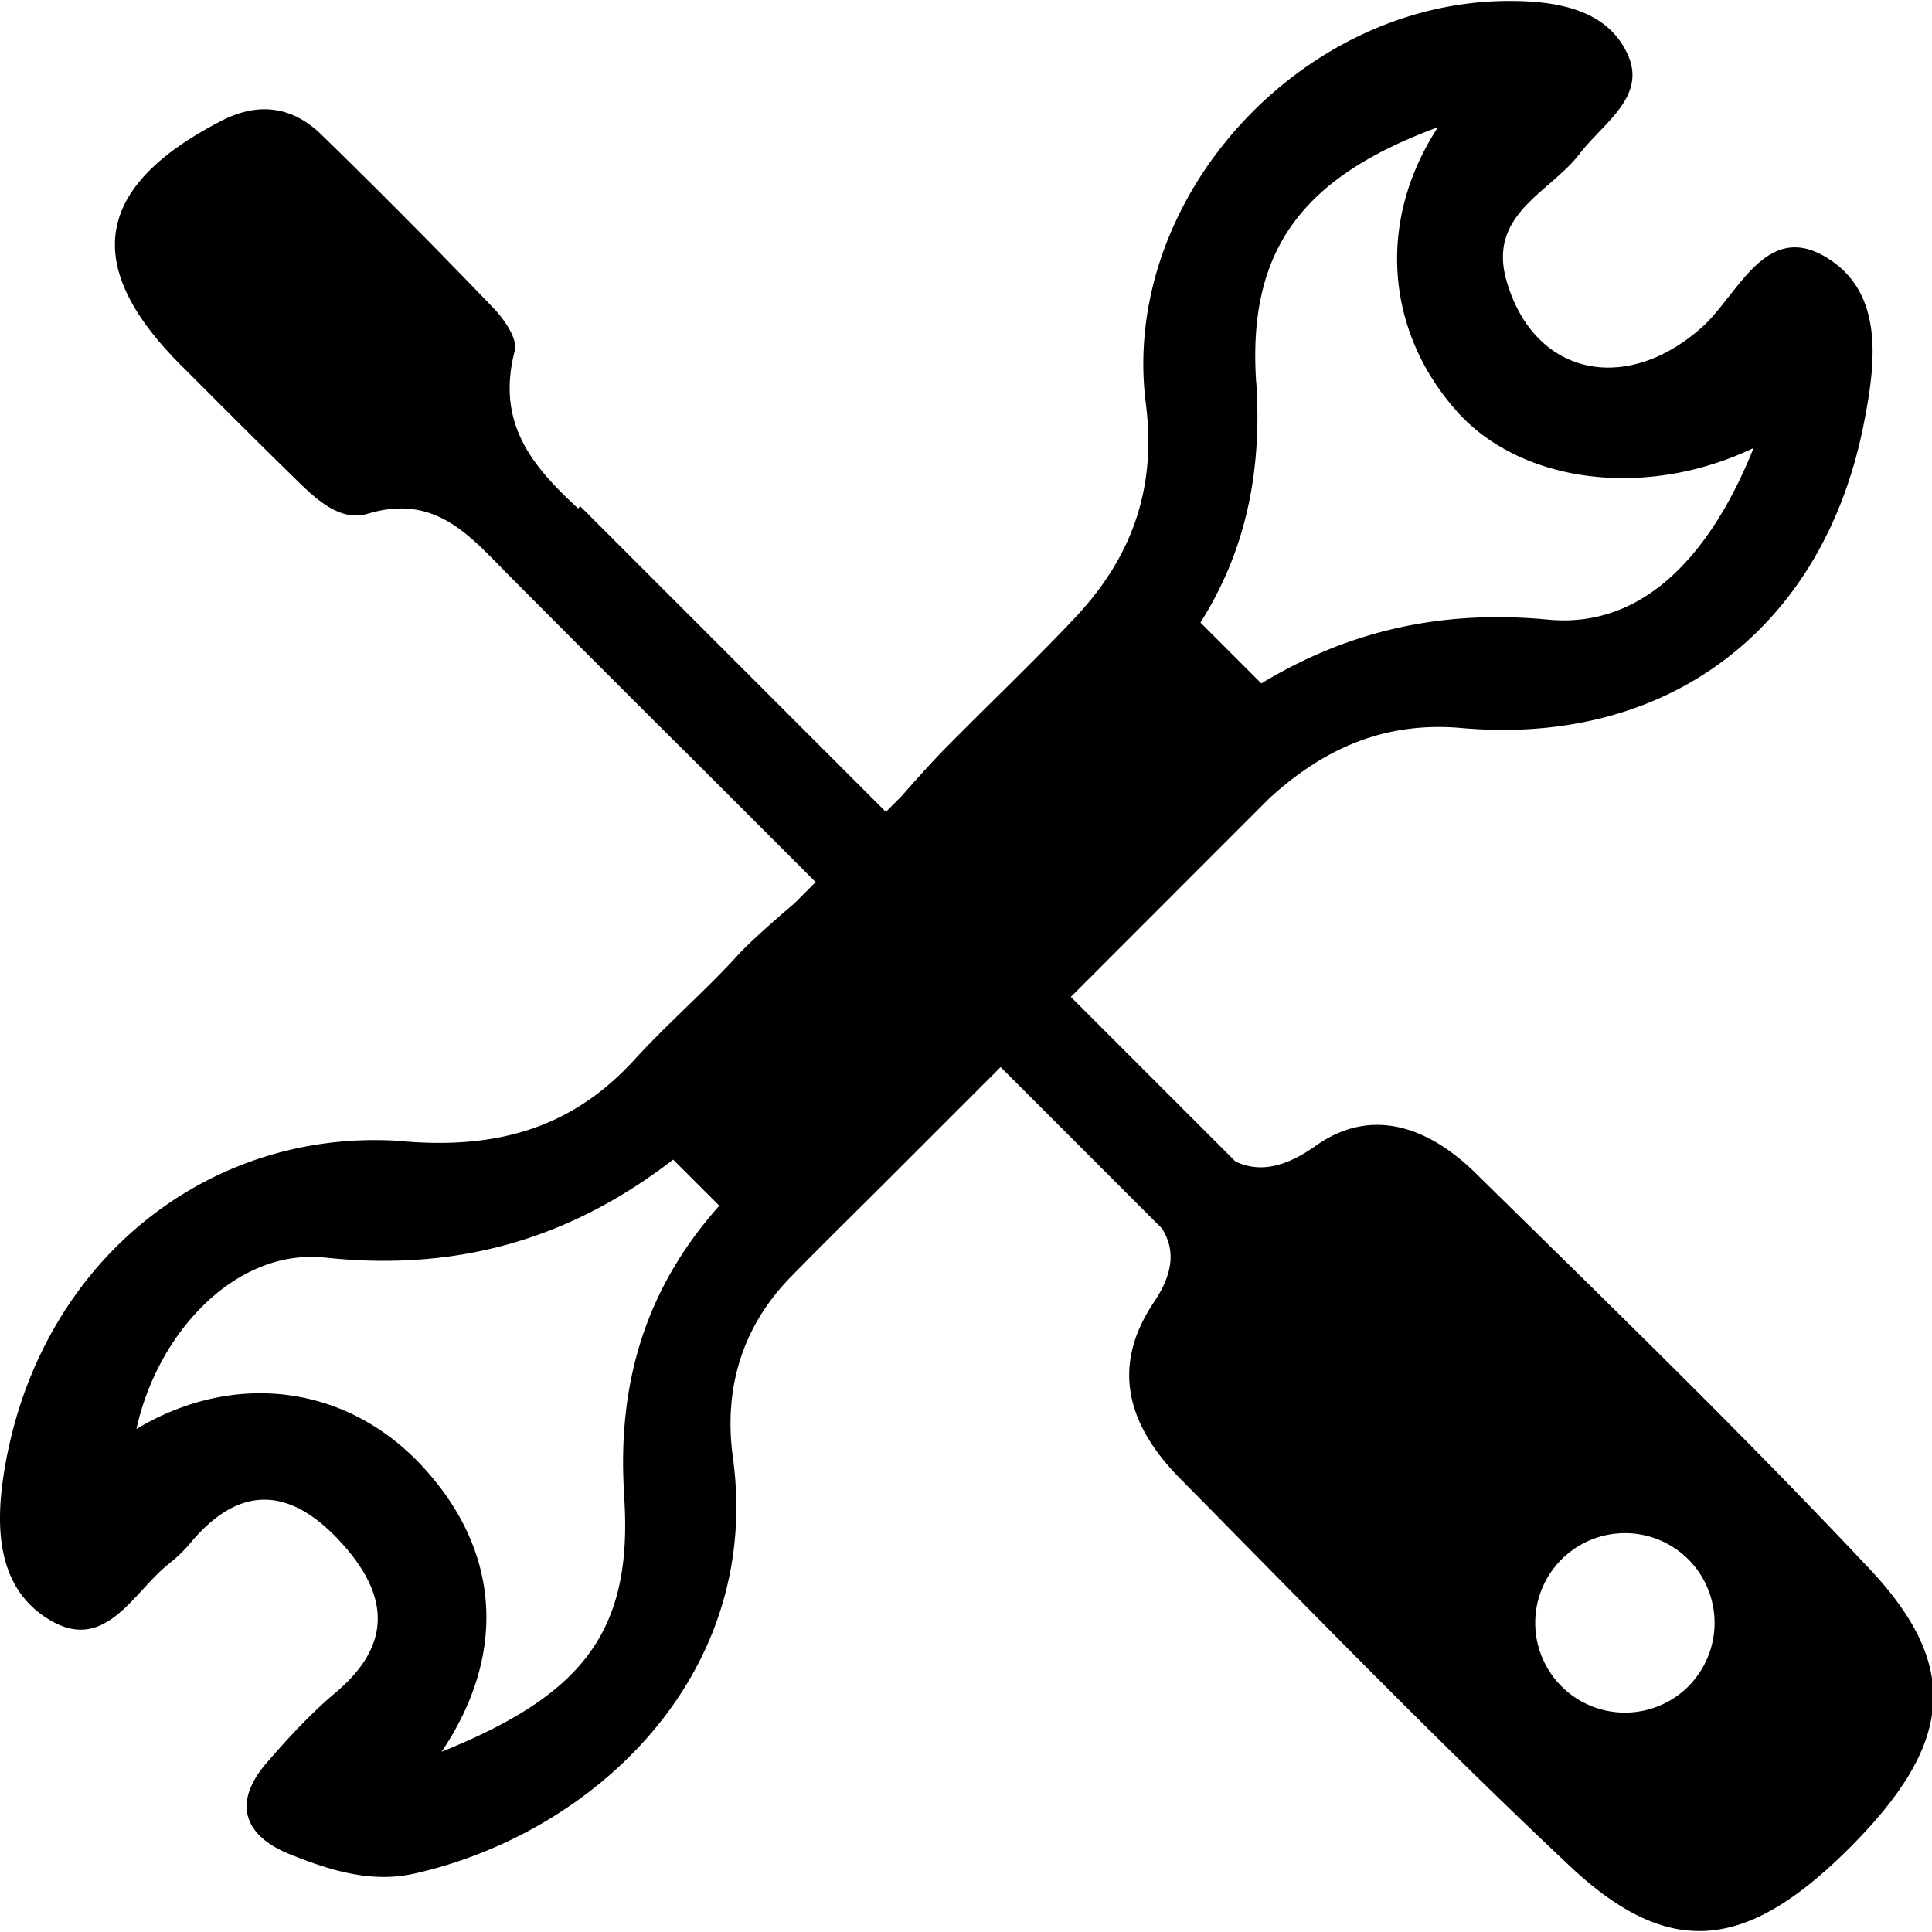 <svg t="1595812900707" class="icon" viewBox="0 0 1025 1024" version="1.1" xmlns="http://www.w3.org/2000/svg" p-id="17740" width="200" height="200"><path d="M992.106 832.106C924.422 760.05 853.327 691.2 782.823 621.836c-24.066-23.643-54.516-35.9-84.788-14.45-18.501 13.168-31.694 13.411-42.541 8.36l-87.365-87.352L673.367 423.105c29.246-26.758 61.543-40.951 102.135-37.349 109.251 9.667 191.423-52.568 213.078-160.267 6.718-33.464 11.437-71.325-20.412-89.891s-46.285 20.758-65.389 37.669c-40.426 35.9-89.006 25.45-103.481-24.72-10.257-35.528 22.937-46.734 38.746-67.453 12.334-16.155 35.682-30.22 25.566-52.568C852.751 4.321 825.697 0 800.837 0c-110.815-0.077-206.796 105.135-192.923 213.668 5.808 45.388-7.693 81.89-37.72 113.725-22.604 23.963-46.554 46.644-69.671 70.158-8.398 8.539-22.296 24.438-22.296 24.438l-8.244 8.244-162.126-162.126-1.167 1.154c-22.989-21.412-43.9-44.144-33.579-83.723 1.615-6.193-5.526-16.552-11.206-22.489q-45.016-46.926-91.583-92.314c-15.091-14.616-32.964-17.334-52.568-7.283-67.607 34.682-74.813 76.749-21.796 129.778 19.63 19.617 39.182 39.297 59.055 58.683 11.27 11.014 24.502 24.822 40.233 20.104 36.272-10.873 54.606 12.514 75.351 33.336q44.054 44.272 88.288 88.365c1.628 1.641 3.654 3.59 5.436 5.359l68.415 68.415-11.424 11.411s-21.053 17.732-29.758 27.233c-17.514 19.232-37.349 36.284-54.875 55.478-31.72 34.733-70.659 48.49-125.983 43.093C109.278 598.758 20.696 669.378 2.387 779.052c-5.064 30.387-4.167 63.004 23.899 79.851 29.989 18.014 44.606-15.386 63.991-30.31a72.787 72.787 0 0 0 11.103-10.937c26.233-31.066 52.76-28.848 79.031-0.423 25.194 27.297 28.938 53.927-2.398 80.287-13.219 11.116-25.091 24.027-36.425 37.105-18.681 21.54-12.039 38.964 12.373 48.721 20.796 8.321 42.823 15.386 65.915 10.167 94.788-21.271 184.82-104.93 168.934-220.912-4.923-35.9 4.629-68.966 30.669-95.57 15.95-16.322 32.246-32.323 48.426-48.426l62.966-62.979L616.543 651.325c6.039 9.821 7.27 21.796-4.359 39.08-23.796 35.4-12.821 66.492 13.988 93.596 68.261 69.107 135.906 138.932 206.642 205.475 52.837 49.683 93.737 45.016 148.164-9.308 54.786-54.657 60.119-95.891 11.129-148.061z m-325.663-629.824c-4.731-70.774 24.989-108.905 96.455-135.317C729.806 117.662 735.679 176.127 773.13 217.963c33.605 37.515 99.378 46.824 157.216 19.232-21.424 53.58-56.645 96.083-109.084 91.032-60.427-5.757-109.238 7.975-152.087 33.848l-32.297-32.297c23.104-36.374 32.912-78.274 29.617-127.521z m-335.304 591.065c4.821 71.8-22.078 105.404-96.84 135.522 35.797-53.234 30.13-108.033-10.257-151.484-40.041-43.144-99.519-50.901-151.638-19.783C83.43 706.842 124.92 661.582 172.68 666.711c74.749 8.052 133.829-12.95 184.461-51.991l24.476 24.463c-37.695 42.234-54.593 92.16-50.426 154.087z m564.627 100.814a47.606 47.606 0 1 1 0-67.325 47.734 47.734 0 0 1 0.051 67.248z"  p-id="17741"></path></svg>